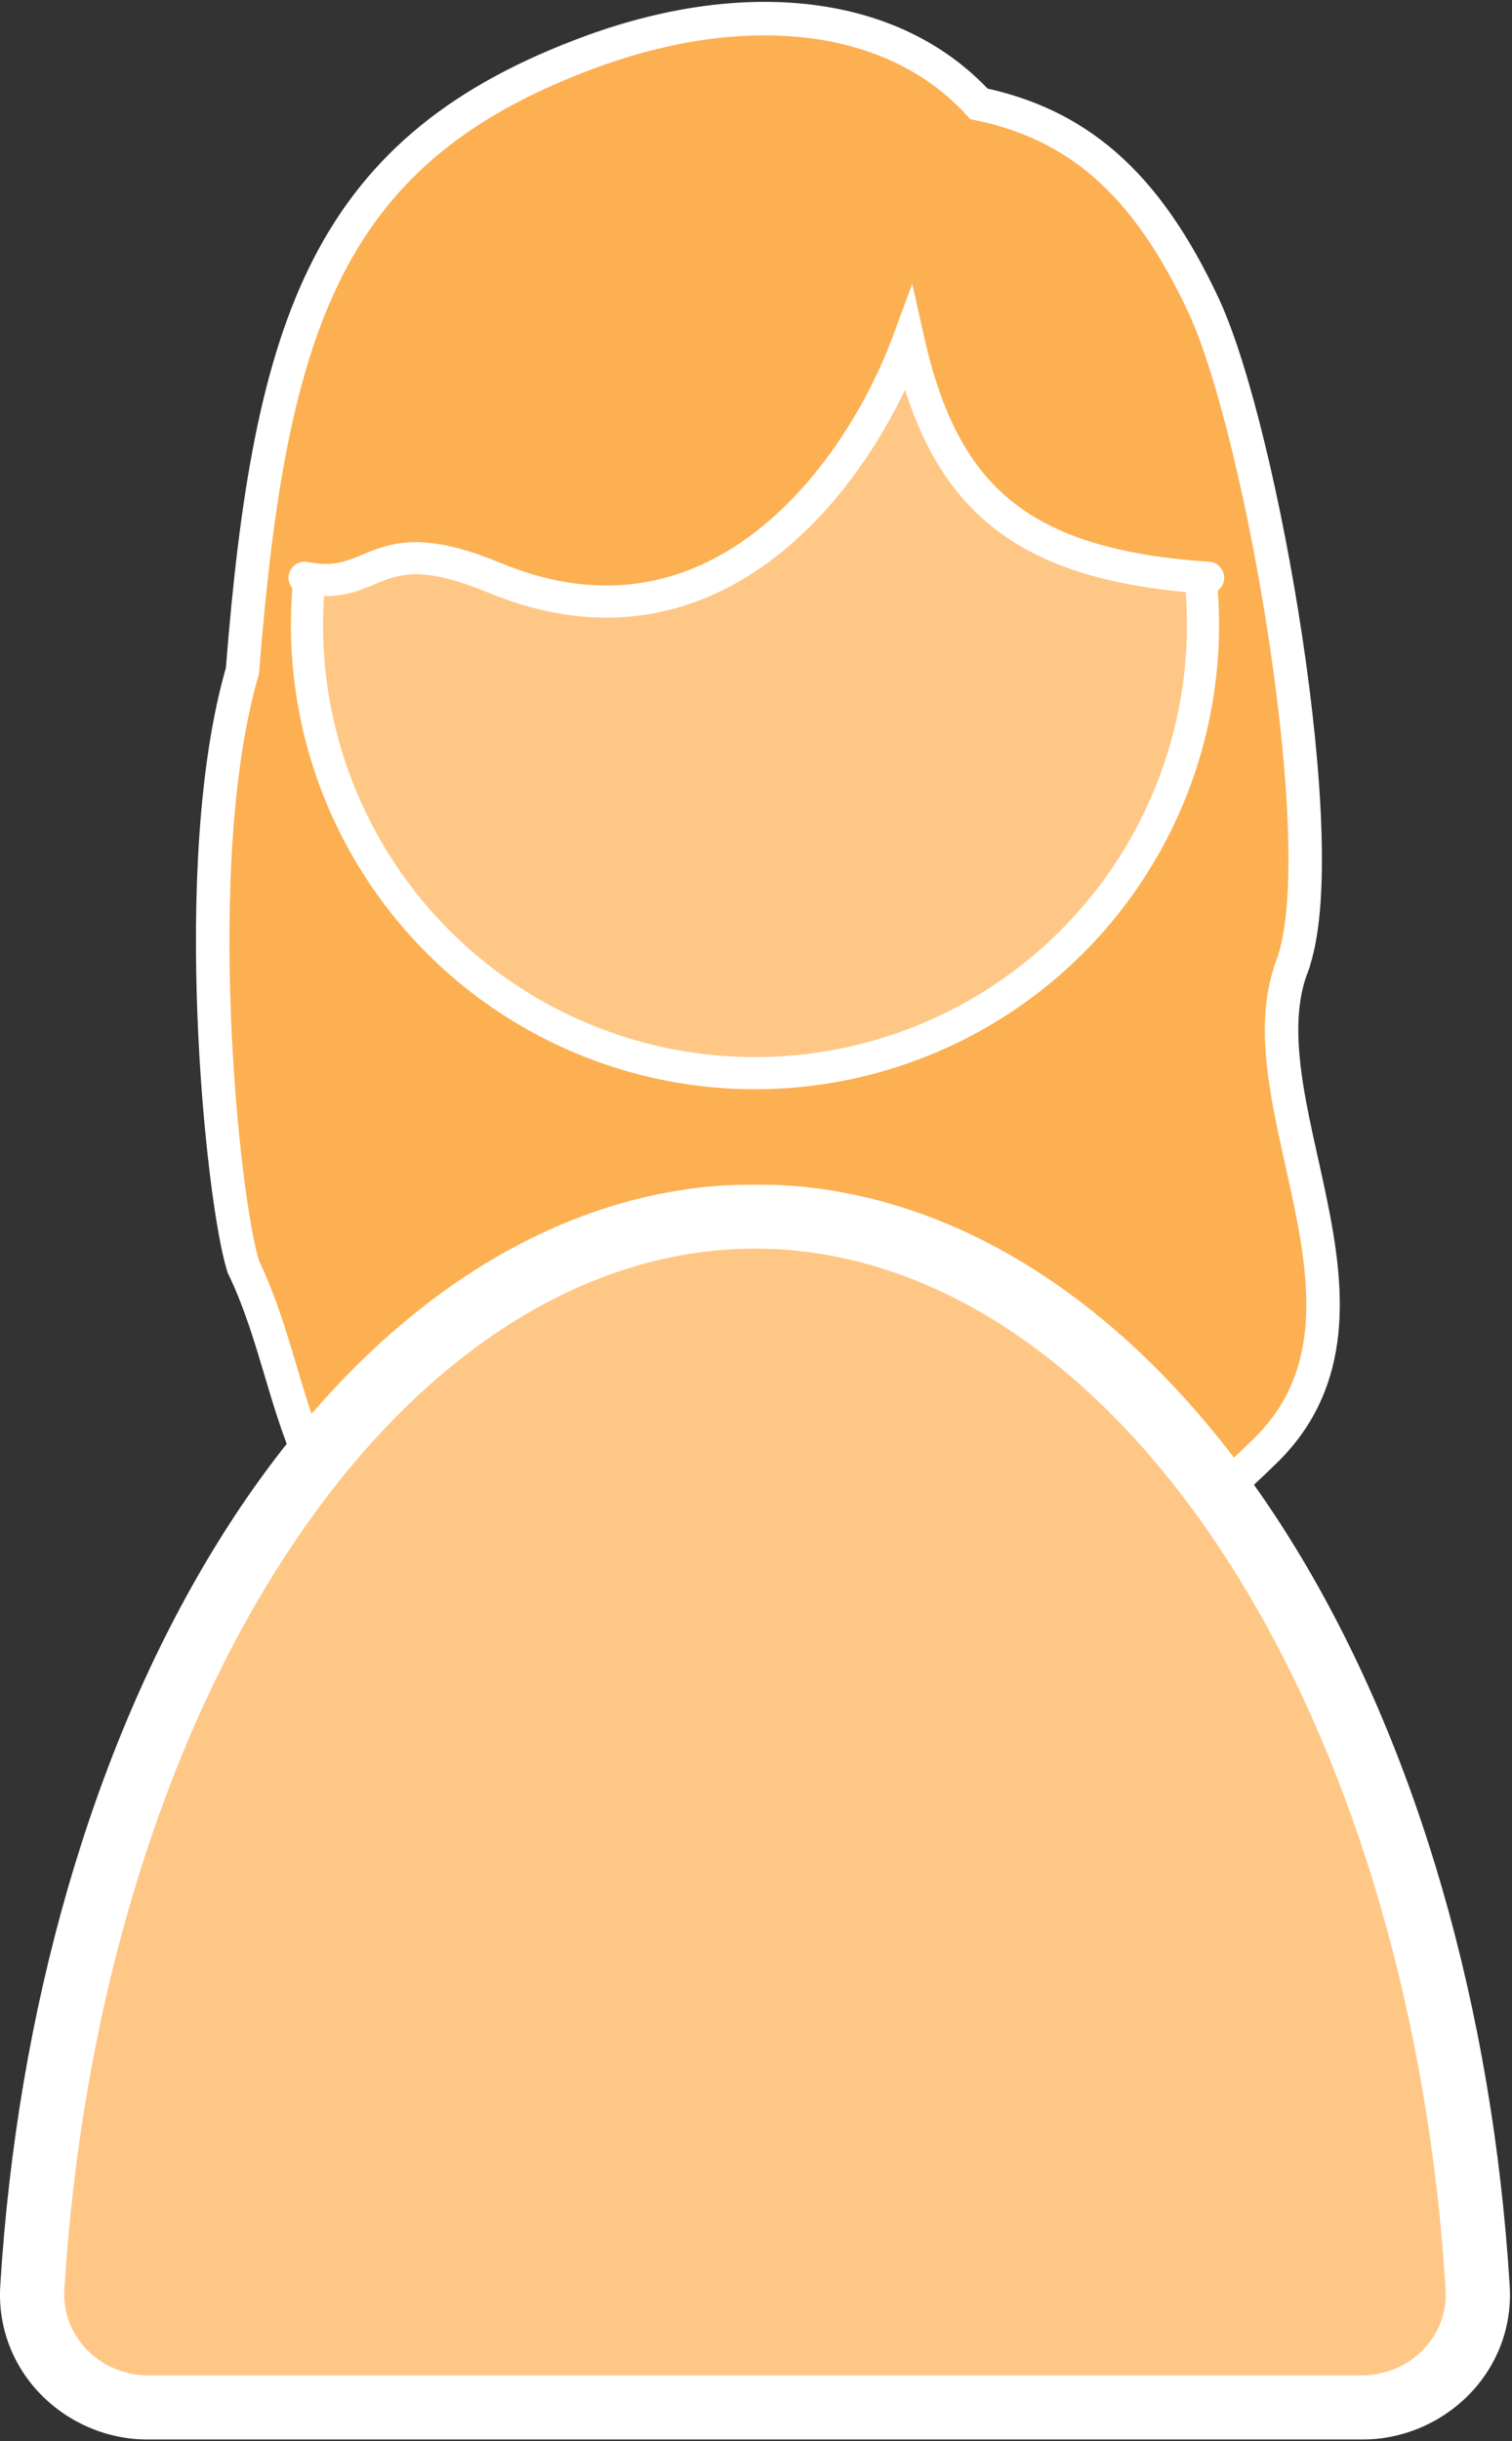 <svg width="471" height="760" viewBox="0 0 471 760" fill="none" xmlns="http://www.w3.org/2000/svg">
<rect x="0" y="0" width="471" height="760" fill="#333333" stroke="none"/>
<path d="M186.964 15.09C231.728 -0.576 277.623 2.539 304.932 32.32C319.785 35.429 332.676 41.311 344.099 51.215C355.902 61.449 365.867 75.744 374.889 95.038L375.319 95.974C384.375 115.98 394.322 157.905 400.486 198.819C403.633 219.705 405.831 240.562 406.417 258.416C406.994 276.002 406.049 291.473 402.406 301.087L402.407 301.088C398.662 311.079 398.581 322.456 400.293 335.02C402.022 347.713 405.405 360.657 408.213 374.335C413.668 400.904 416.809 429.613 394.138 451.731C383.817 461.8 375.261 469.286 368.081 474.341C361.033 479.303 354.666 482.397 348.827 482.707C342.36 483.05 337.503 479.97 334.006 475.082C331.729 471.899 329.926 467.833 328.373 463.206C327.604 463.331 326.798 463.36 325.958 463.267C322.239 462.855 319.73 460.263 318.185 458.143C316.544 455.892 315.167 453.041 313.964 450.17C312.742 447.253 311.567 443.988 310.424 440.792C308.056 434.172 305.843 427.97 303.258 423.67C301.973 421.533 300.868 420.345 300.03 419.789C299.413 419.379 299.033 419.337 298.455 419.505L298.177 419.586L297.89 419.636C286.223 421.663 275.509 427.918 265.008 436.438C254.443 445.009 244.641 455.39 234.383 465.48C224.318 475.381 213.817 484.992 202.421 490.994C190.988 497.016 178.469 499.499 164.559 495.17C146.16 494.236 132.378 490.32 121.83 483.927C111.092 477.418 104.12 468.596 99.03 458.7C94.009 448.936 90.739 437.941 87.513 427.12C84.342 416.485 81.181 405.892 76.434 395.733L75.969 394.752L75.803 394.404L75.689 394.036C72.377 383.299 68.073 351.587 66.699 315.649C65.33 279.851 66.818 238.773 75.517 208.881C79.822 154.518 86.451 113.71 102.379 82.799C118.564 51.389 144.074 30.677 184.802 15.861L186.964 15.09Z" fill="#FCB052" stroke="white" stroke-width="10.425"/>
<mask id="path-2-outside-1_2091_246" maskUnits="userSpaceOnUse" x="-1.001" y="368.75" width="472" height="391" fill="black">
<rect fill="white" x="-1.001" y="368.75" width="472" height="391"/>
<path d="M235.186 378.75C295.196 378.75 352.748 417.819 395.182 487.363C432.208 548.046 455.077 627.594 460.304 712.222C461.576 732.827 444.718 749.58 424.074 749.58H46.296C25.652 749.58 8.794 732.827 10.066 712.222C15.293 627.594 38.162 548.046 75.189 487.363C117.622 417.819 175.175 378.75 235.186 378.75Z"/>
</mask>
<path d="M235.186 378.75C295.196 378.75 352.748 417.819 395.182 487.363C432.208 548.046 455.077 627.594 460.304 712.222C461.576 732.827 444.718 749.58 424.074 749.58H46.296C25.652 749.58 8.794 732.827 10.066 712.222C15.293 627.594 38.162 548.046 75.189 487.363C117.622 417.819 175.175 378.75 235.186 378.75Z" fill="#FFC786"/>
<path d="M235.186 378.75L235.186 368.75H235.186V378.75ZM395.182 487.363L403.718 482.155H403.718L395.182 487.363ZM75.189 487.363L66.652 482.155L75.189 487.363ZM235.186 378.75L235.186 388.75C290.511 388.75 345.301 424.813 386.645 492.572L395.182 487.363L403.718 482.155C360.195 410.826 299.881 368.75 235.186 368.75L235.186 378.75ZM395.182 487.363L386.645 492.572C422.664 551.603 445.175 629.5 450.323 712.838L460.304 712.222L470.285 711.605C464.978 625.688 441.752 544.489 403.718 482.155L395.182 487.363ZM424.074 749.58V739.58H46.296V749.58V759.58H424.074V749.58ZM10.066 712.222L20.047 712.838C25.195 629.5 47.706 551.603 83.725 492.572L75.189 487.363L66.652 482.155C28.618 544.488 5.392 625.688 0.085 711.605L10.066 712.222ZM75.189 487.363L83.725 492.572C125.069 424.813 179.86 388.75 235.186 388.75V378.75V368.75C170.49 368.75 110.175 410.826 66.652 482.155L75.189 487.363ZM46.296 749.58V739.58C30.998 739.58 19.155 727.28 20.047 712.838L10.066 712.222L0.085 711.605C-1.568 738.375 20.305 759.58 46.296 759.58V749.58ZM460.304 712.222L450.323 712.838C451.215 727.28 439.372 739.58 424.074 739.58V749.58V759.58C450.065 759.58 471.938 738.375 470.285 711.605L460.304 712.222Z" fill="white" mask="url(#path-2-outside-1_2091_246)"/>
<circle cx="235.185" cy="194.576" r="139.56" fill="#FFC786" stroke="white" stroke-width="10"/>
<path d="M182.998 187C125.998 164 128.998 177.8 89.941 177.8C80.998 145.5 126.401 25.466 228.804 22.534C339.995 19.349 392.998 134.5 380.443 177.8C316.498 177.8 297.998 154 282.998 104C260.498 155 235.998 184 182.998 187Z" fill="#FCB052"/>
<path d="M94.868 179.886C117.998 184.5 115.998 164.127 153.998 179.886C222.998 208.5 267.498 148 282.998 106C293.998 155 317.998 176 376.341 179.886" stroke="white" stroke-width="10" stroke-linecap="round"/>
</svg>
